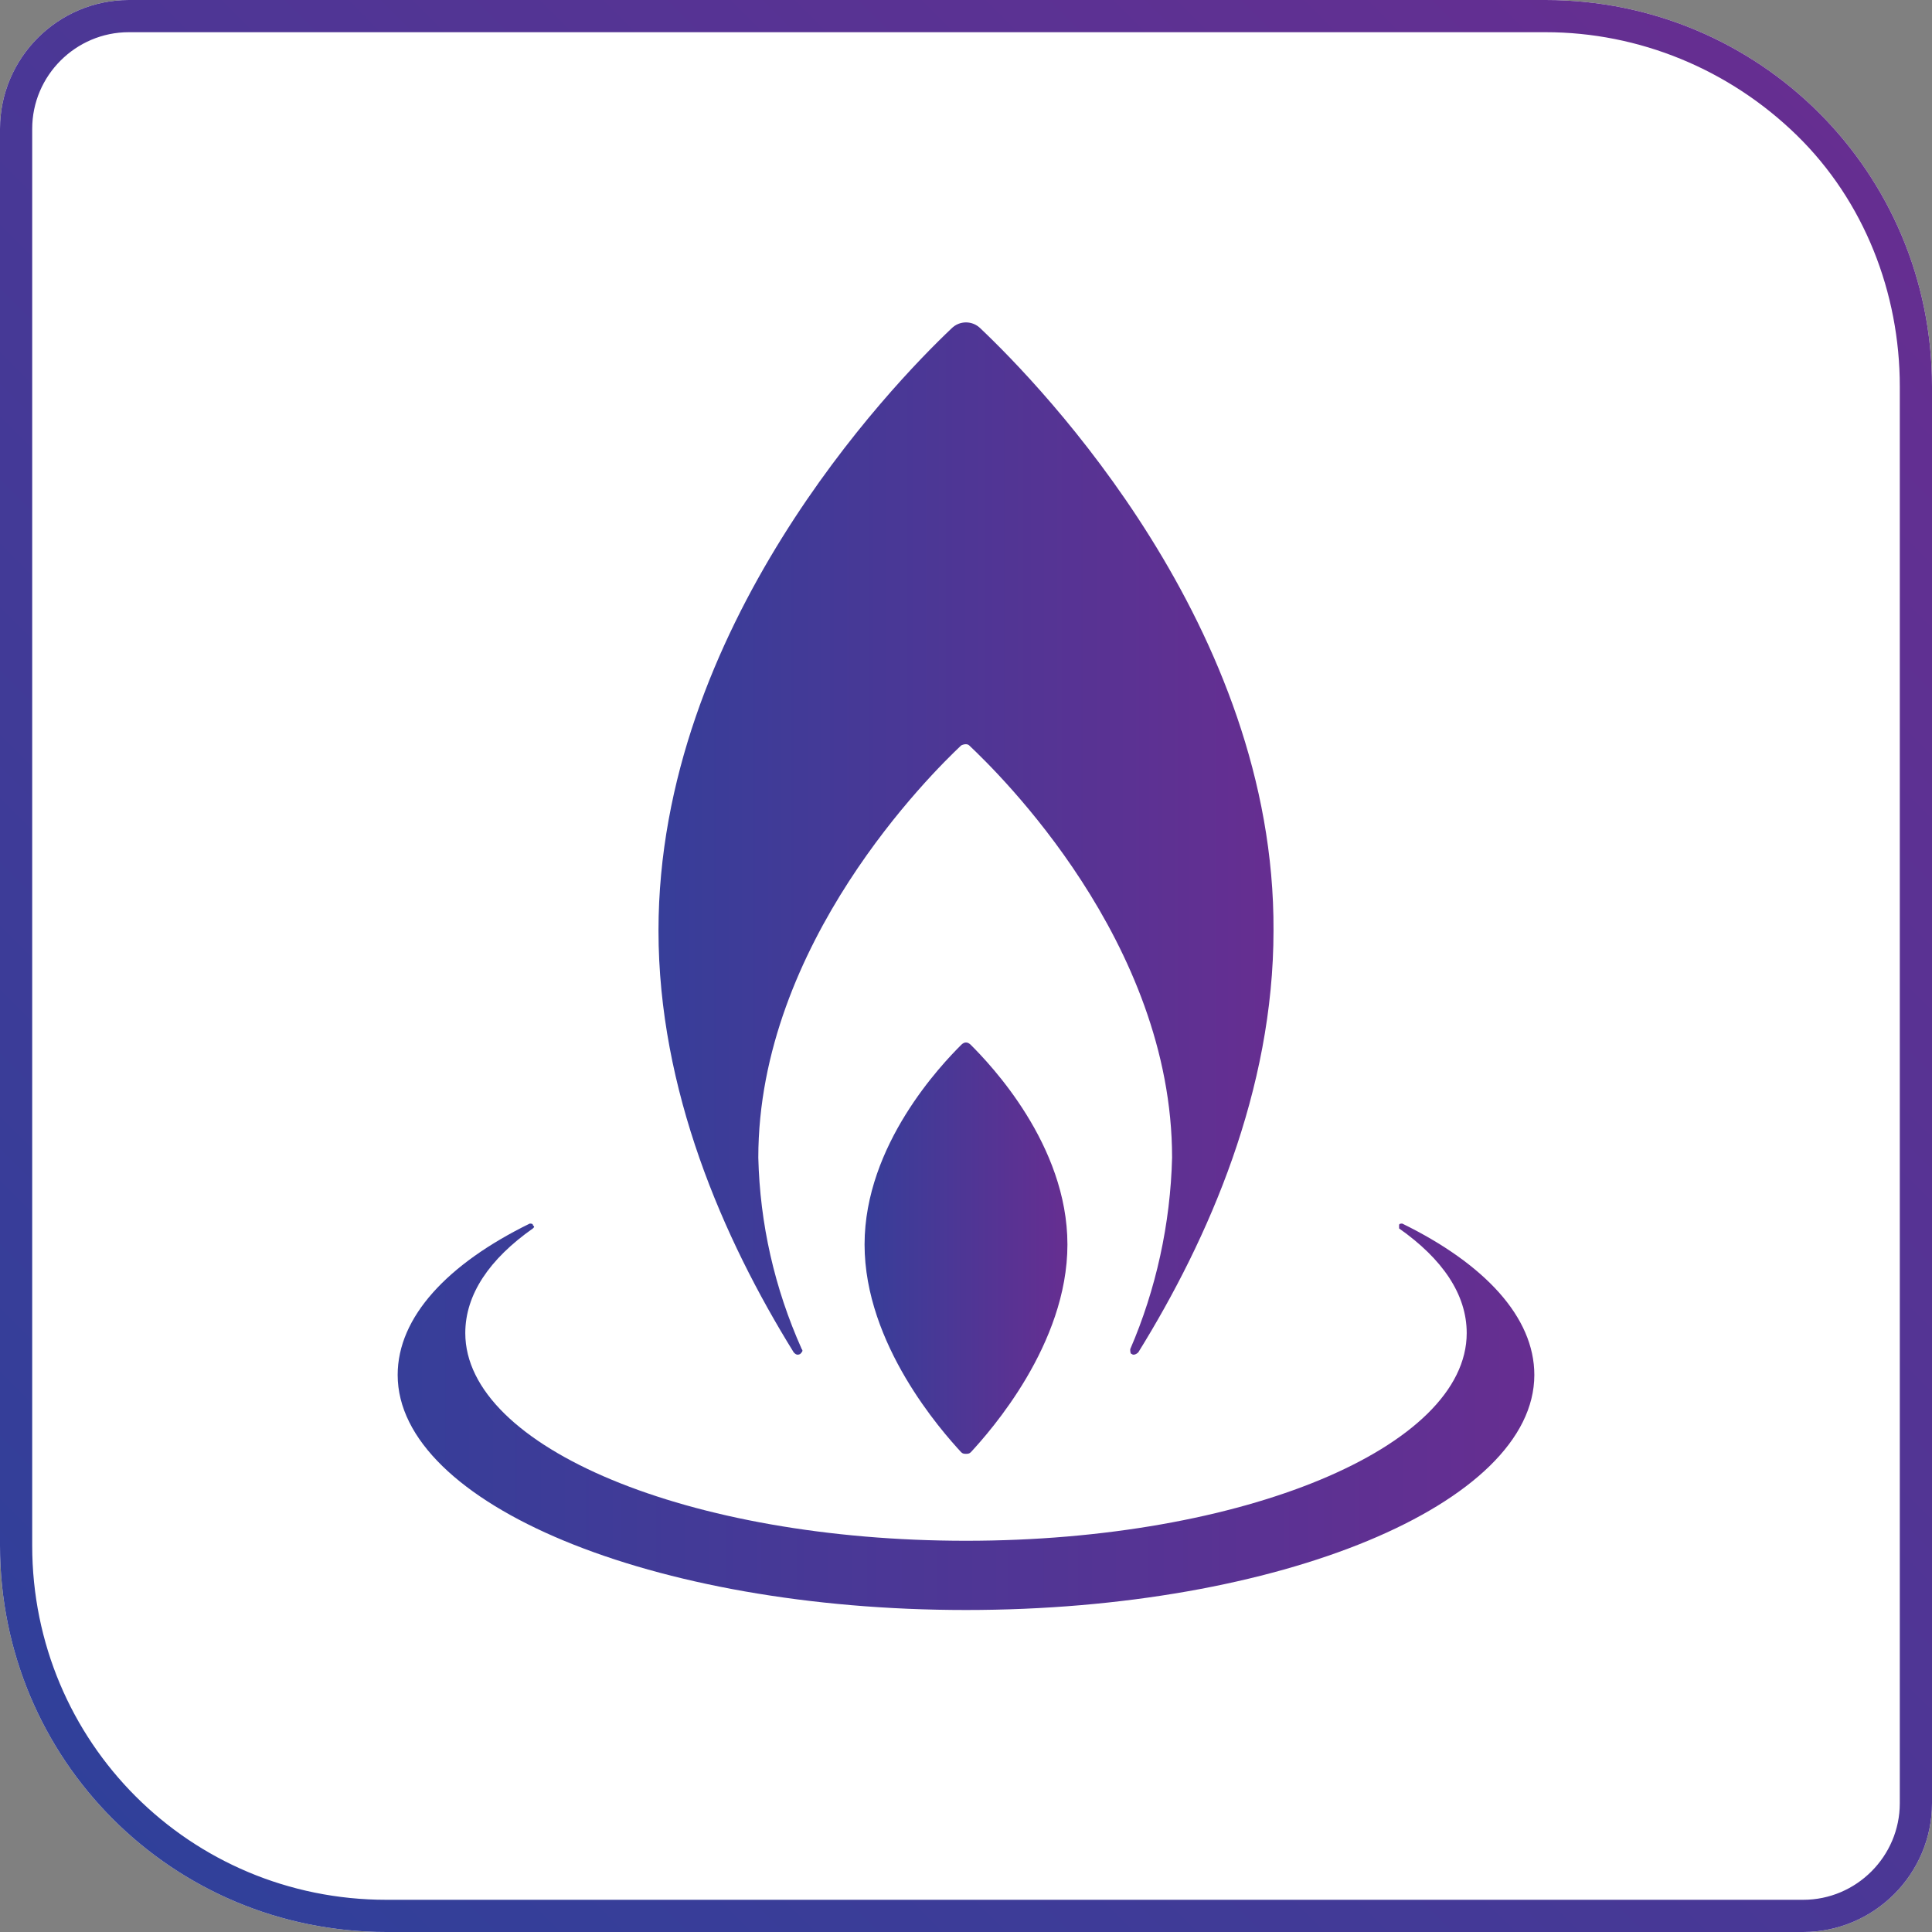 <svg xmlns="http://www.w3.org/2000/svg" width="120" height="120">
  <rect width="100%" height="100%" fill="#808080" stroke="none"/>
  <path d="M112 120H24c-13.3 0-24-10.7-24-24V8c0-4.4 3.6-8 8-8h88c13.3 0 24 10.7 24 24v88c0 4.4-3.6 8-8 8z" fill="#fff"/>
  <linearGradient id="a" gradientUnits="userSpaceOnUse" x1="-891.45" y1="596.067" x2="-890.567" y2="596.95" gradientTransform="matrix(120 0 0 -120 106981 71641)">
    <stop offset="0" stop-color="#30409a"/>
    <stop offset="1" stop-color="#662e91"/>
  </linearGradient>
  <path d="M96 2c5.8 0 11.4 2.3 15.6 6.4S118 18.2 118 24v88c0 3.3-2.7 6-6 6H24c-12.2 0-22-9.8-22-22V8c0-3.3 2.7-6 6-6h88zm0-2H8C3.6 0 0 3.6 0 8v88c0 13.3 10.7 24 24 24h88c4.4 0 8-3.6 8-8V24c0-13.3-10.7-24-24-24z" fill="url(#a)"/>
  <g transform="translate(24 20)">
    <linearGradient id="b" gradientUnits="userSpaceOnUse" x1="-899.527" y1="573.035" x2="-898.527" y2="573.035" gradientTransform="matrix(38.3 0 0 -64.166 34468.754 36801.527)">
      <stop offset="0" stop-color="#373e99"/>
      <stop offset="1" stop-color="#662e91"/>
    </linearGradient>
    <path d="M23.1 51.9c0-13.3 10.8-23.9 12.6-25.6.2-.1.4-.1.5 0C38 28 48.8 38.5 48.8 51.9c-.1 4.1-1 8.2-2.6 11.9 0 .1 0 .3.1.3.1.1.3 0 .4-.1 4.4-7.1 8.4-16.3 8.4-26.2C55.2 19 40.7 4 36.9.4c-.5-.5-1.3-.5-1.8 0C31.3 4 16.9 19 16.9 37.8c0 9.9 4 19.1 8.4 26.2.1.1.2.2.4.1.1-.1.2-.2.1-.3-1.7-3.8-2.6-7.8-2.7-11.9z" fill="url(#b)"/>
    <linearGradient id="c" gradientUnits="userSpaceOnUse" x1="-851.54" y1="561.718" x2="-850.537" y2="561.718" gradientTransform="matrix(12.58 0 0 -25.504 10742.071 14383.433)">
      <stop offset="0" stop-color="#373e99"/>
      <stop offset="1" stop-color="#662e91"/>
    </linearGradient>
    <path d="M42.3 57.3c0 6.2-4.8 11.6-6 12.9-.1.1-.2.1-.3.1s-.2 0-.3-.1c-1.2-1.3-6-6.7-6-12.9s4.8-11.2 6-12.4c.2-.2.4-.2.6 0 1.2 1.2 6 6.2 6 12.4z" fill="url(#c)"/>
    <linearGradient id="d" gradientUnits="userSpaceOnUse" x1="-910.263" y1="560.56" x2="-909.263" y2="560.56" gradientTransform="matrix(70.58 0 0 -24.022 64247.05 13533.837)">
      <stop offset="0" stop-color="#373e99"/>
      <stop offset="1" stop-color="#662e91"/>
    </linearGradient>
    <path d="M63.1 56c-.1 0-.2 0-.2.1v.2c2.7 1.9 4.2 4.1 4.2 6.5 0 7.1-13.9 12.9-31.1 12.9S4.9 69.9 4.9 62.8c0-2.4 1.5-4.6 4.2-6.5.1-.1.1-.1 0-.2 0-.1-.1-.1-.2-.1C3.8 58.5.7 61.8.7 65.4.7 73.4 16.5 80 36 80s35.3-6.6 35.3-14.6c0-3.6-3.1-6.9-8.2-9.4z" fill="url(#d)"/>
  </g>
</svg>
